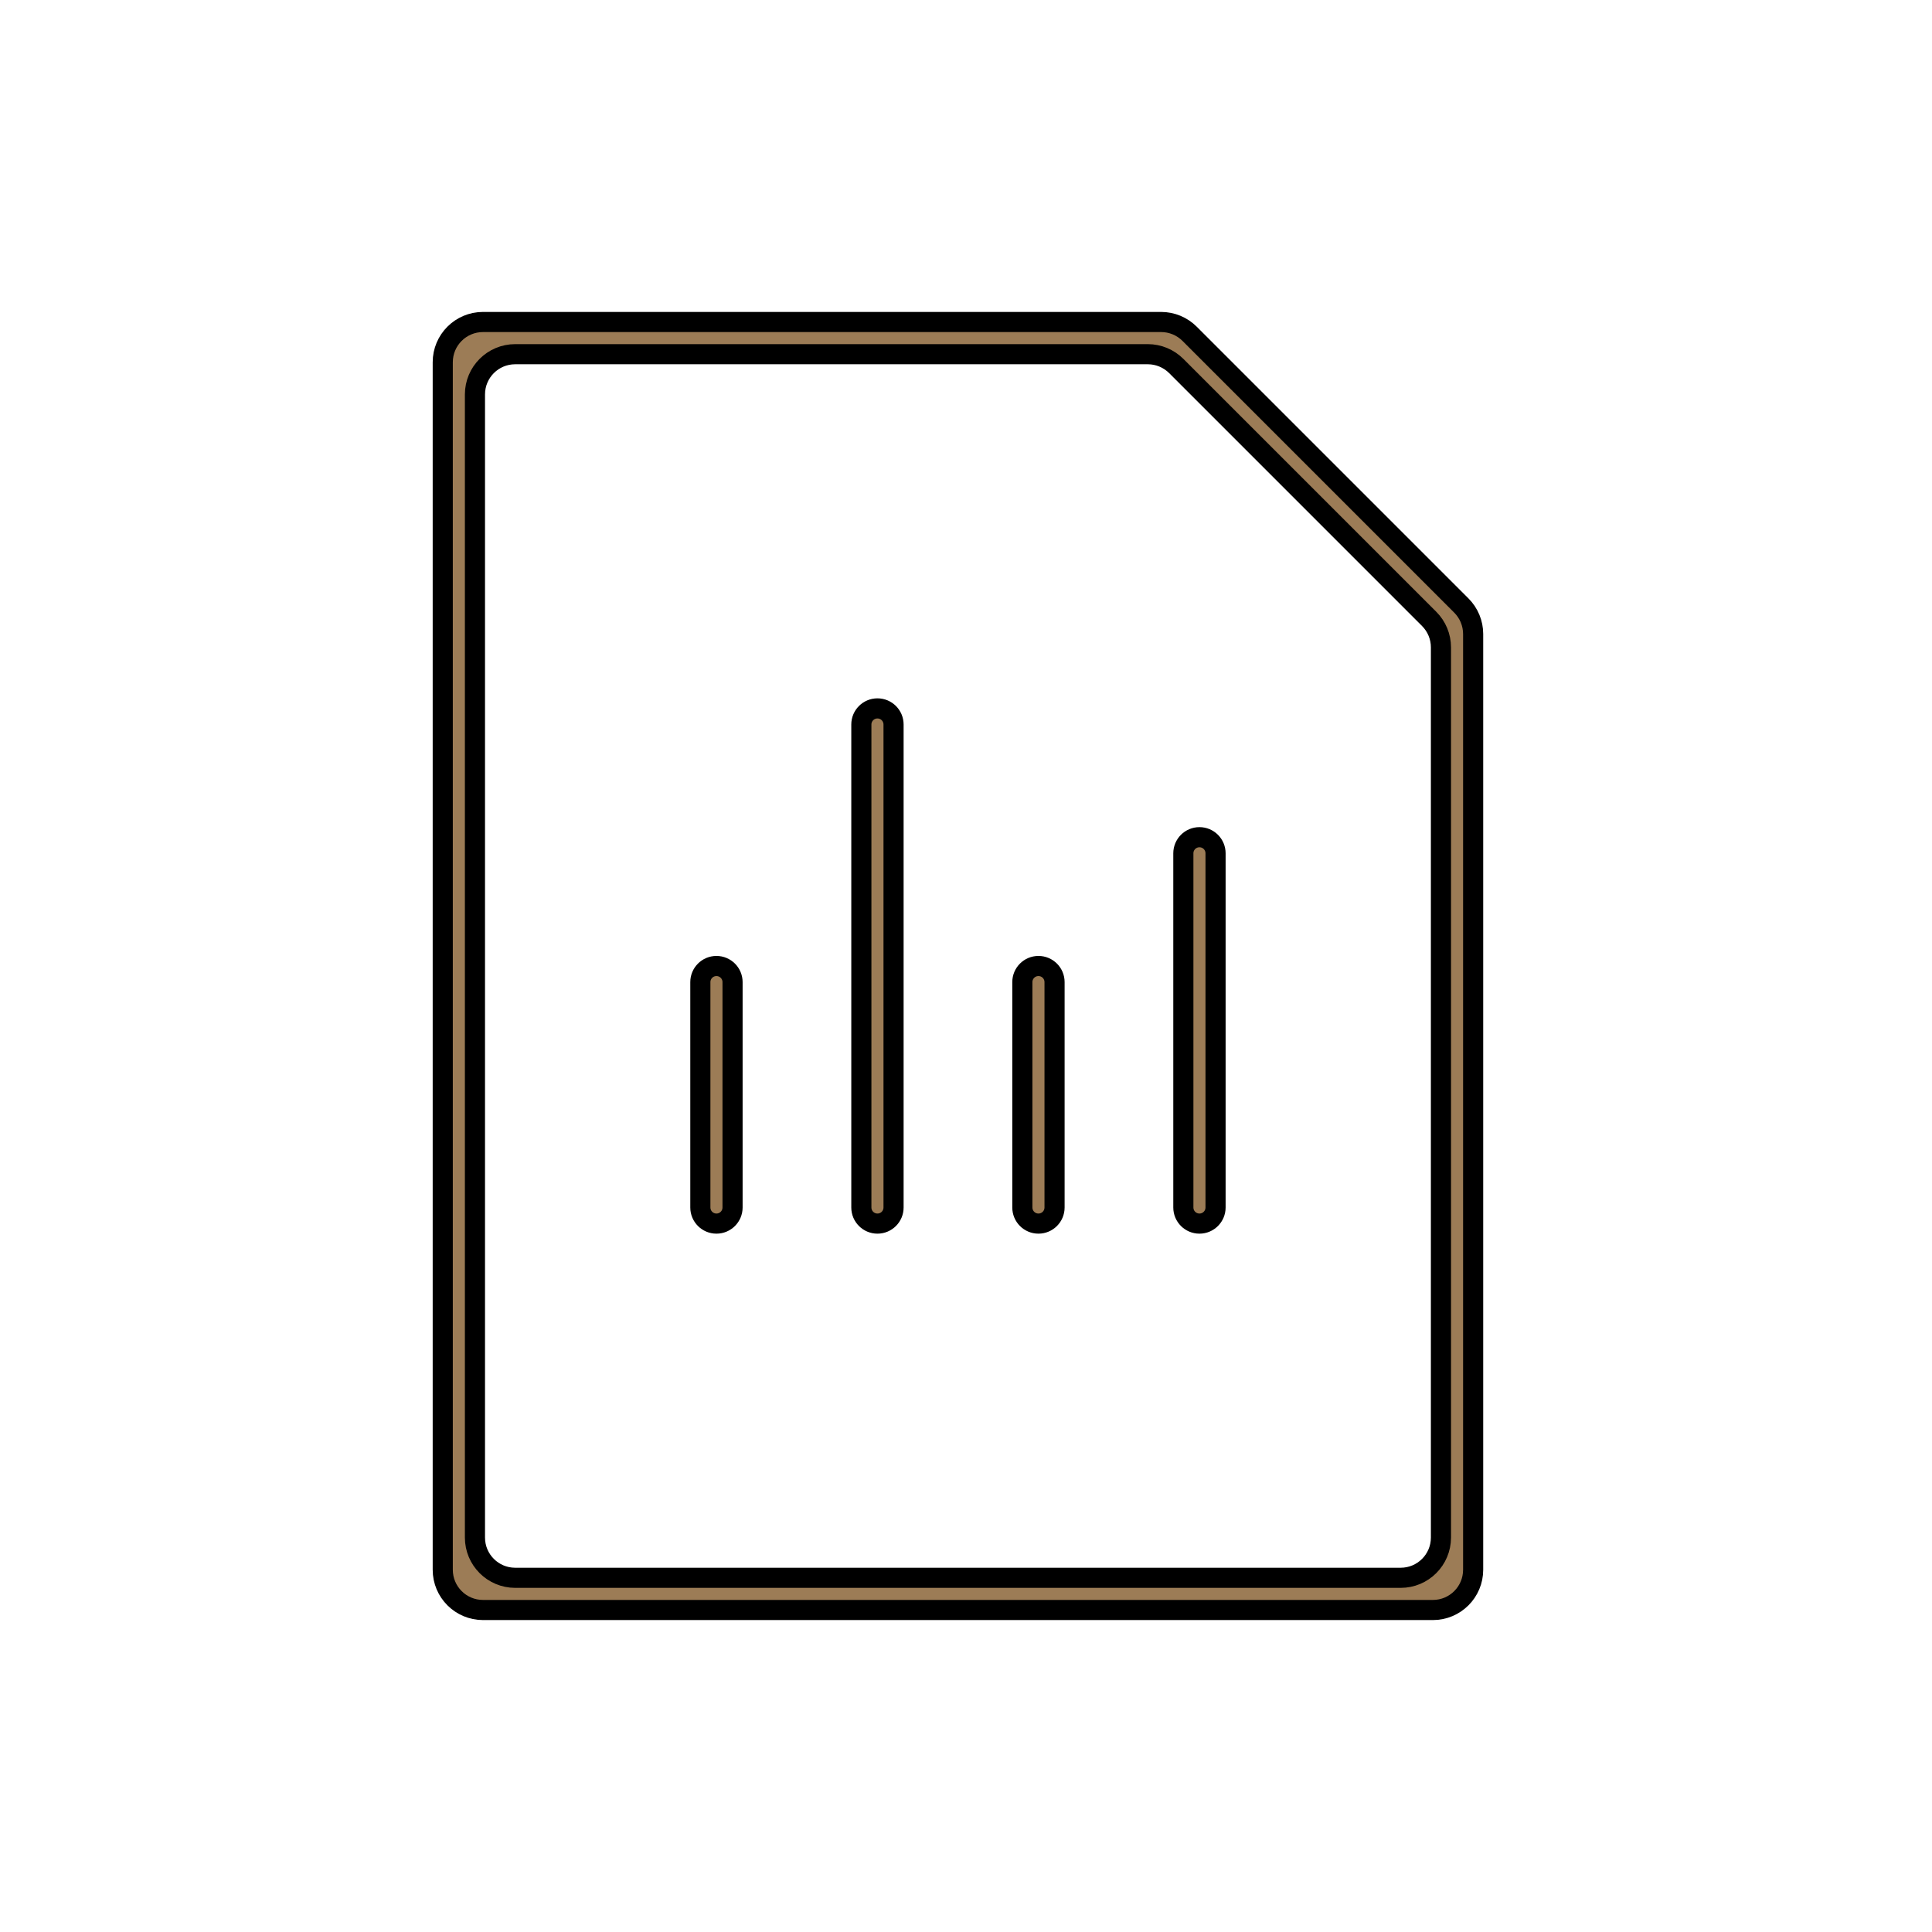 <svg width="96" height="96" viewBox="0 0 96 96" fill="none" xmlns="http://www.w3.org/2000/svg">
<path d="M59.111 16.586C58.736 16.211 58.227 16 57.697 16H24C22.895 16 22 16.895 22 18V78C22 79.105 22.895 80 24 80H71.2C72.305 80 73.2 79.105 73.2 78V31.503C73.2 30.973 72.989 30.464 72.614 30.089L59.111 16.586ZM71.6 76.4C71.6 77.505 70.705 78.4 69.6 78.4H25.6C24.495 78.4 23.6 77.505 23.6 76.4V19.6C23.6 18.495 24.495 17.6 25.6 17.6H57.034C57.564 17.6 58.073 17.811 58.448 18.186L71.014 30.752C71.389 31.127 71.6 31.636 71.6 32.166V76.4ZM34.8 60C34.8 60.442 35.158 60.8 35.6 60.8C36.042 60.8 36.4 60.442 36.4 60V48.8C36.4 48.358 36.042 48 35.6 48C35.158 48 34.8 48.358 34.8 48.8V60ZM50.8 60C50.8 60.442 51.158 60.8 51.6 60.8C52.042 60.8 52.4 60.442 52.4 60V48.8C52.4 48.358 52.042 48 51.6 48C51.158 48 50.8 48.358 50.8 48.8V60ZM60.4 42.4C60.4 41.958 60.042 41.6 59.6 41.6C59.158 41.6 58.8 41.958 58.8 42.4V60C58.8 60.442 59.158 60.8 59.6 60.8C60.042 60.8 60.4 60.442 60.4 60V42.4ZM42.8 60C42.8 60.442 43.158 60.8 43.6 60.8C44.042 60.8 44.4 60.442 44.4 60V36C44.4 35.558 44.042 35.2 43.6 35.2C43.158 35.2 42.8 35.558 42.8 36V60Z" fill="#9C7C56" stroke="currentColor"/>
</svg>
